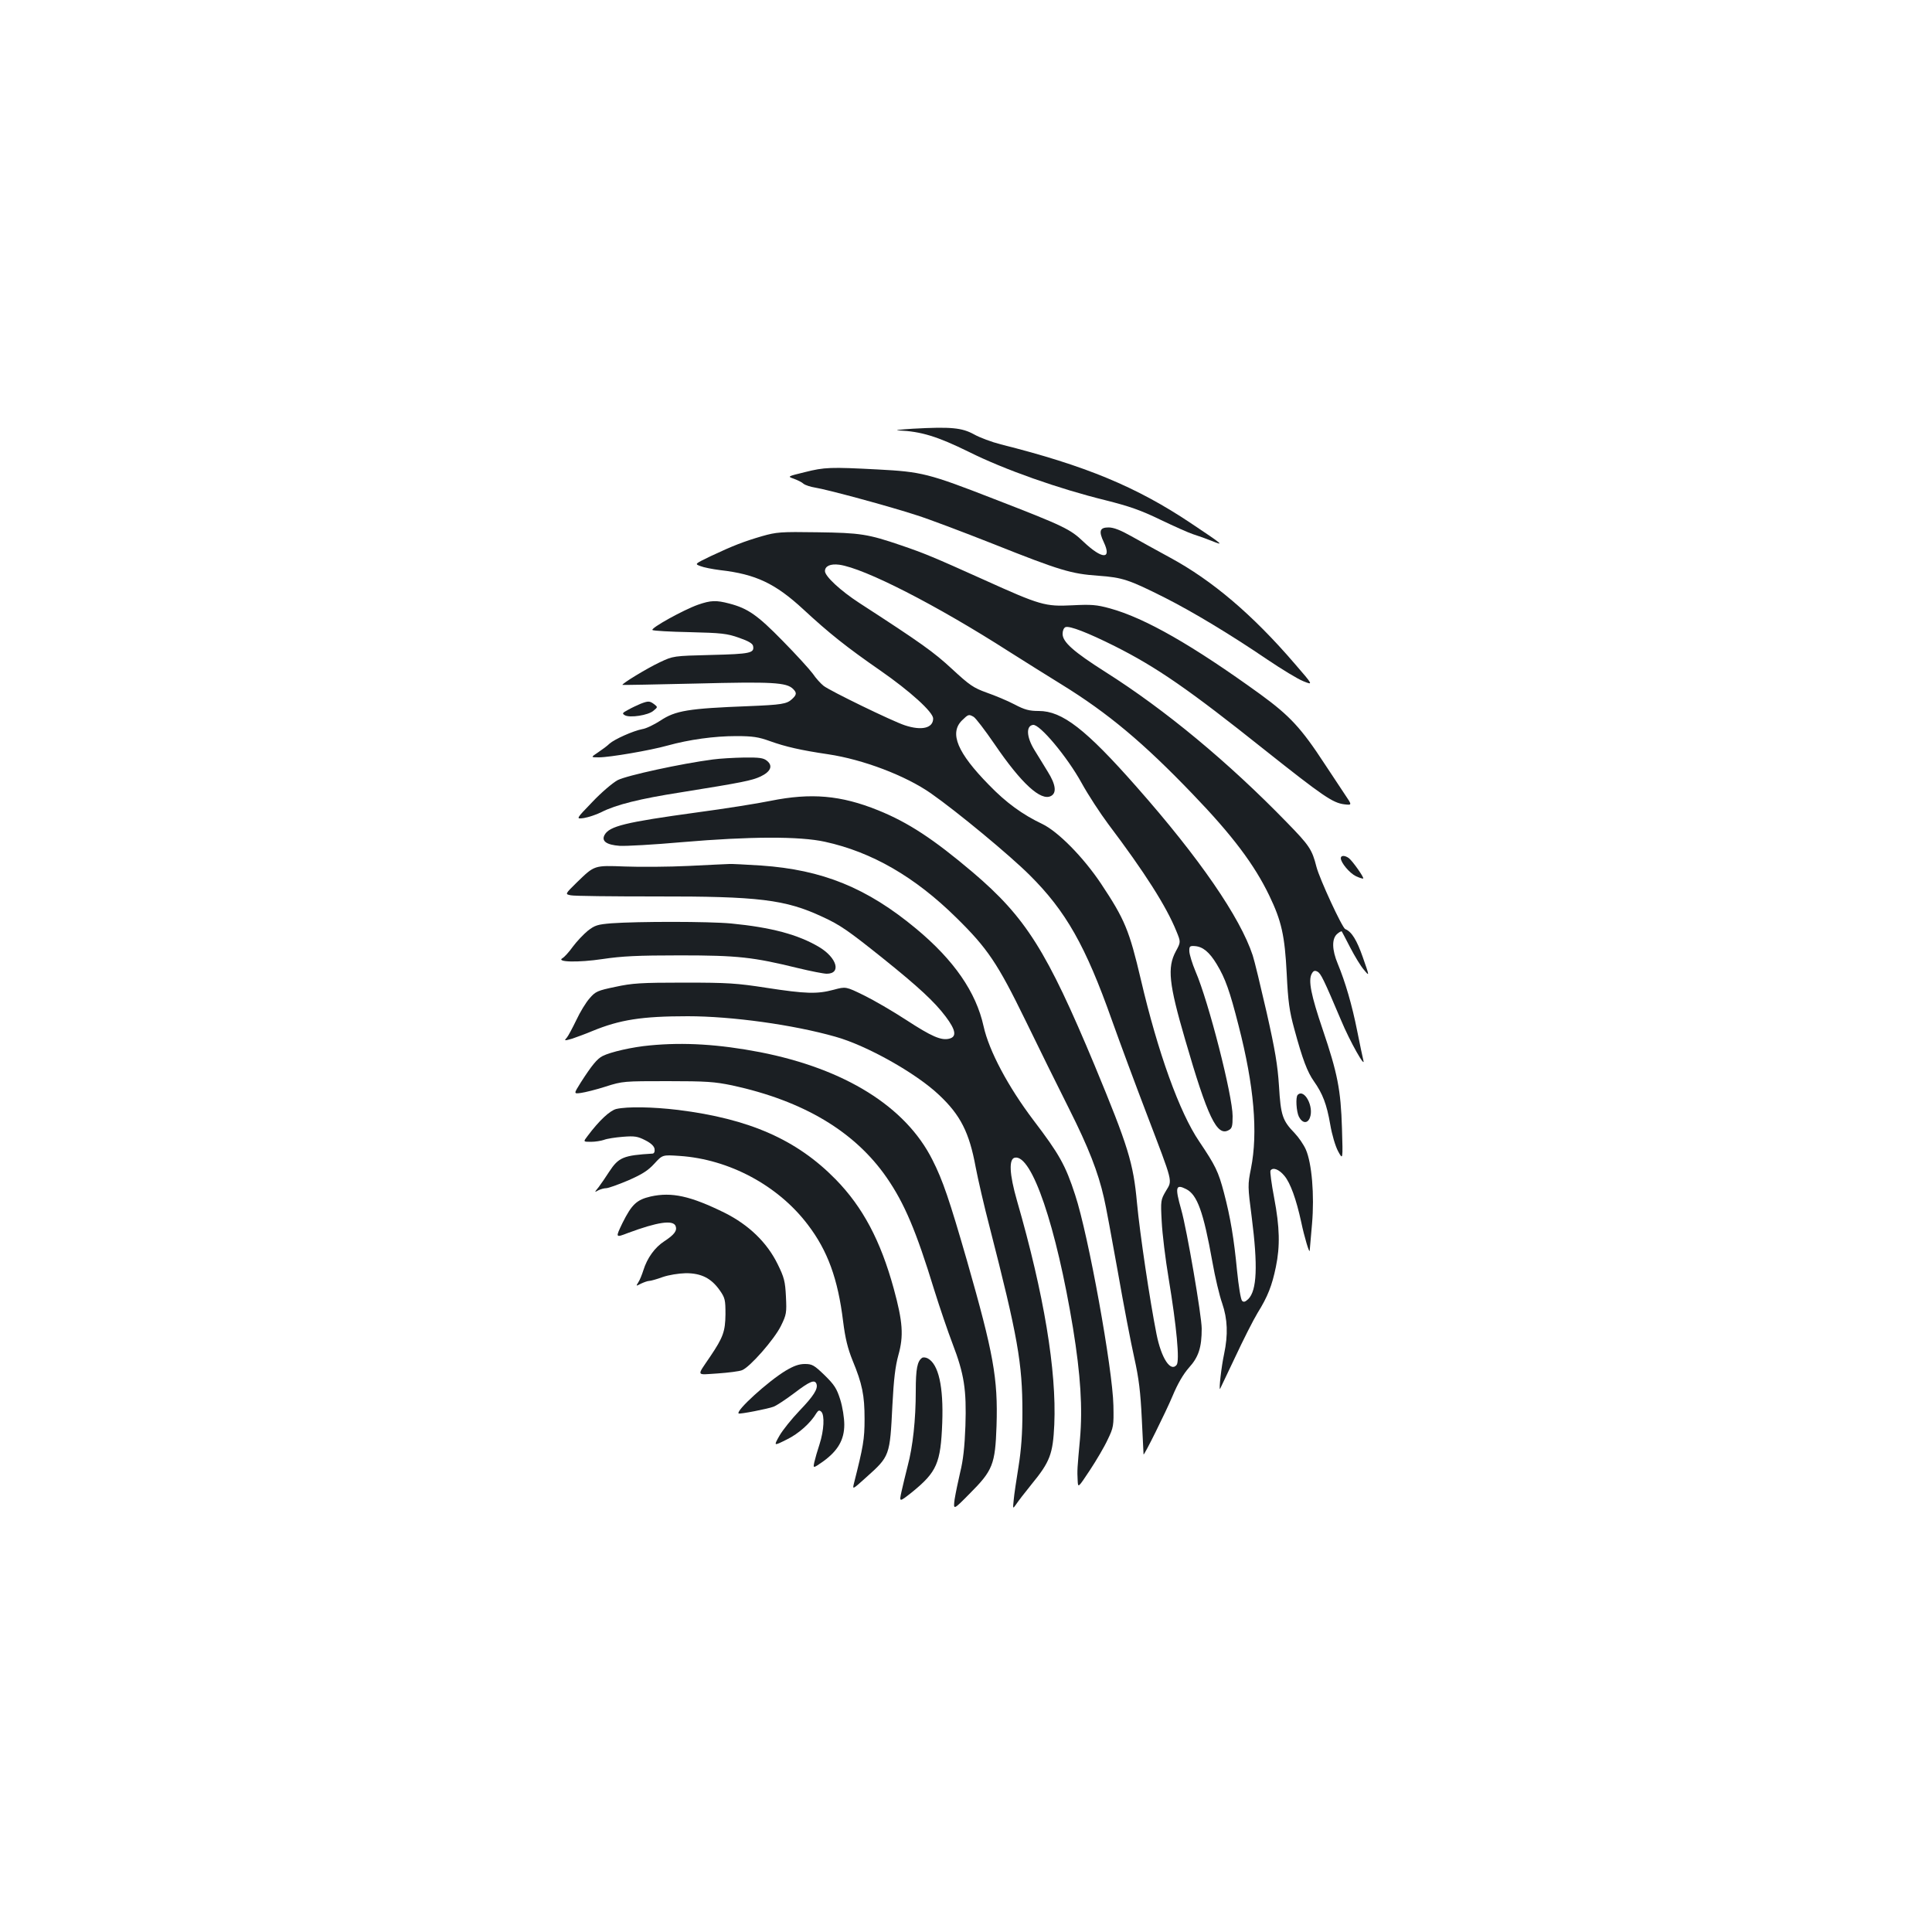 <?xml version="1.0" standalone="no"?>
<!DOCTYPE svg PUBLIC "-//W3C//DTD SVG 20010904//EN"
 "http://www.w3.org/TR/2001/REC-SVG-20010904/DTD/svg10.dtd">
<svg version="1.0" xmlns="http://www.w3.org/2000/svg"
 width="1000pt" height="1000pt" viewBox="0 0 1000 1000"
 preserveAspectRatio="xMidYMid meet">
<g transform="translate(0,1000) scale(0.1,-0.1)"
fill="#1b1f23" stroke="none">
<path d="M4725 7781 c-66 -4 -99 -8 -73 -9 116 -5 200 -31 363 -111 184 -92
466 -191 706 -250 123 -31 182 -51 285 -101 71 -34 147 -68 169 -75 22 -7 65
-22 95 -34 71 -29 62 -21 -106 91 -281 188 -546 298 -984 408 -47 12 -109 35
-139 52 -62 34 -118 40 -316 29z"/>
<path d="M4165 7556 c-90 -22 -90 -22 -56 -34 19 -7 42 -18 50 -26 9 -7 36
-16 61 -20 59 -9 385 -97 525 -143 61 -19 238 -86 395 -148 349 -139 405 -155
545 -165 125 -9 158 -20 345 -114 144 -73 337 -189 530 -320 74 -50 158 -101
186 -112 52 -21 52 -21 -44 90 -219 255 -428 432 -646 550 -66 36 -157 86
-201 111 -55 31 -91 45 -117 45 -46 0 -52 -19 -25 -76 43 -91 -8 -90 -105 2
-68 65 -100 81 -462 221 -341 133 -376 141 -601 153 -247 13 -277 12 -380 -14z"/>
<path d="M3945 7225 c-96 -28 -150 -49 -265 -103 -85 -41 -85 -41 -55 -52 17
-7 63 -16 103 -21 184 -21 285 -69 430 -203 134 -124 223 -195 399 -317 154
-107 273 -215 273 -248 0 -50 -60 -64 -147 -35 -64 21 -387 178 -420 204 -14
11 -40 39 -56 63 -17 23 -87 100 -156 170 -130 133 -180 168 -276 193 -68 18
-96 17 -162 -6 -74 -26 -246 -121 -236 -131 5 -4 91 -9 193 -11 164 -4 193 -7
255 -29 49 -17 71 -30 73 -43 7 -36 -13 -41 -216 -46 -197 -5 -197 -5 -267
-38 -66 -31 -199 -112 -193 -117 2 -1 174 2 383 7 392 10 466 6 500 -28 20
-20 19 -30 -6 -53 -27 -25 -55 -29 -224 -36 -313 -12 -379 -23 -457 -75 -31
-20 -73 -41 -94 -44 -47 -9 -143 -52 -169 -75 -11 -11 -38 -31 -59 -45 -39
-26 -39 -26 4 -26 56 0 266 36 355 61 112 31 242 49 355 49 87 0 117 -5 175
-26 81 -29 159 -47 301 -68 181 -27 400 -110 532 -202 136 -95 410 -322 512
-424 187 -186 289 -366 425 -750 42 -118 123 -336 180 -485 139 -365 134 -342
100 -399 -27 -46 -28 -50 -22 -159 3 -62 19 -194 36 -295 41 -248 58 -427 41
-447 -31 -38 -79 34 -104 160 -34 171 -86 518 -101 679 -19 207 -45 291 -219
711 -248 594 -356 766 -631 1000 -203 172 -334 258 -490 321 -193 78 -347 91
-556 49 -68 -14 -239 -41 -381 -60 -372 -51 -454 -71 -479 -117 -17 -32 11
-51 78 -56 32 -2 177 6 323 19 351 30 609 31 740 2 243 -53 466 -182 680 -393
162 -159 214 -237 357 -530 68 -140 170 -347 227 -460 100 -199 150 -327 180
-460 9 -36 40 -206 71 -378 30 -172 69 -375 86 -450 24 -108 32 -175 39 -317
5 -99 9 -181 9 -183 2 -9 116 221 150 302 27 65 56 114 85 147 50 55 66 105
66 202 0 65 -77 515 -106 616 -33 117 -29 134 26 106 57 -29 89 -118 135 -375
14 -80 37 -177 51 -216 28 -82 31 -162 10 -262 -14 -64 -28 -188 -21 -181 1 2
36 76 78 164 41 88 93 191 116 229 53 85 75 142 95 239 22 107 20 204 -9 357
-14 73 -22 136 -19 141 12 19 44 7 72 -27 31 -37 61 -120 87 -239 16 -77 43
-167 44 -148 1 7 6 69 12 138 13 150 -1 314 -32 385 -11 25 -37 63 -58 85 -63
65 -72 92 -81 244 -7 108 -20 186 -64 381 -31 135 -63 268 -72 295 -65 197
-276 504 -600 871 -264 300 -386 394 -507 394 -49 0 -73 6 -126 34 -36 19
-101 46 -144 61 -69 25 -88 38 -180 123 -94 87 -158 133 -479 341 -97 63 -178
138 -178 165 0 26 28 39 74 33 130 -18 502 -208 881 -451 77 -49 199 -125 270
-169 240 -148 424 -302 679 -568 206 -214 319 -365 396 -525 63 -131 80 -206
90 -404 7 -145 14 -194 39 -285 43 -159 68 -224 102 -272 45 -64 66 -118 84
-222 9 -54 27 -114 41 -140 25 -46 25 -46 20 119 -6 199 -23 285 -100 512 -60
177 -75 252 -57 287 9 17 16 19 30 12 18 -10 32 -39 122 -251 45 -109 131
-261 115 -205 -3 11 -17 78 -31 148 -27 136 -62 255 -101 349 -30 72 -31 128
-4 153 11 10 22 16 25 14 2 -3 22 -41 44 -84 23 -44 54 -96 71 -115 29 -35 29
-35 -6 65 -31 89 -58 133 -91 146 -16 7 -133 260 -149 322 -23 91 -37 111
-153 230 -303 312 -630 583 -938 778 -167 106 -223 156 -223 198 0 17 6 31 15
35 21 8 116 -29 254 -98 219 -110 385 -225 775 -536 306 -243 354 -275 413
-283 42 -5 42 -5 4 51 -21 32 -68 102 -104 157 -122 187 -181 250 -333 361
-351 254 -597 395 -779 445 -69 19 -96 21 -195 16 -140 -7 -165 0 -457 132
-264 119 -311 138 -428 178 -173 59 -212 65 -435 68 -189 3 -211 1 -285 -20z
m1094 -935 c10 -5 59 -69 109 -142 139 -204 240 -296 292 -268 30 16 25 59
-17 126 -20 32 -51 84 -70 114 -40 66 -43 123 -6 128 34 5 176 -164 251 -300
34 -62 97 -158 138 -213 188 -249 301 -426 353 -555 23 -56 23 -56 -3 -104
-45 -84 -36 -168 48 -456 117 -404 165 -503 225 -470 18 9 21 20 21 73 0 105
-124 592 -192 749 -17 40 -31 87 -32 103 -1 27 2 30 29 28 41 -3 75 -31 113
-94 44 -73 67 -137 113 -318 80 -311 101 -553 64 -739 -17 -85 -17 -92 4 -253
32 -251 27 -378 -18 -423 -16 -15 -24 -17 -32 -9 -7 7 -18 76 -26 155 -16 166
-34 276 -68 405 -29 110 -44 140 -128 265 -102 150 -214 461 -302 838 -60 255
-83 311 -206 496 -93 139 -223 270 -304 309 -103 49 -187 110 -276 202 -164
167 -206 268 -140 334 33 32 35 33 60 19z"/>
<path d="M3315 6357 c-16 -7 -45 -20 -64 -31 -30 -16 -32 -19 -17 -28 26 -15
122 0 148 23 23 19 23 19 4 34 -23 17 -30 18 -71 2z"/>
<path d="M3690 6069 c-162 -21 -447 -83 -493 -107 -26 -14 -86 -65 -132 -114
-85 -88 -85 -88 -42 -82 23 4 63 17 89 30 76 39 201 70 413 103 318 51 367 61
412 82 52 25 65 55 33 81 -18 15 -39 18 -119 17 -53 -1 -125 -5 -161 -10z"/>
<path d="M6940 5558 c0 -23 45 -77 78 -93 19 -9 36 -14 38 -12 5 5 -54 89 -74
105 -20 15 -42 16 -42 0z"/>
<path d="M3565 5518 c-104 -5 -253 -6 -330 -3 -161 6 -157 7 -249 -82 -62 -61
-62 -61 -32 -67 17 -4 216 -6 441 -6 532 1 670 -16 861 -105 92 -42 135 -72
316 -217 183 -147 265 -223 323 -300 52 -69 58 -104 19 -114 -42 -11 -92 11
-224 97 -69 45 -167 102 -218 127 -94 46 -94 46 -157 29 -86 -23 -145 -21
-347 10 -155 24 -200 27 -428 27 -223 0 -268 -3 -355 -22 -92 -19 -103 -24
-133 -59 -19 -21 -50 -72 -69 -113 -20 -41 -42 -83 -50 -92 -14 -15 -12 -16
29 -4 23 8 70 25 103 39 143 59 257 77 495 77 228 0 546 -44 764 -106 162 -45
418 -189 536 -301 111 -104 157 -194 190 -374 12 -63 44 -202 72 -309 146
-569 170 -705 170 -960 0 -108 -6 -193 -20 -280 -11 -69 -23 -147 -25 -173 -5
-48 -5 -48 12 -24 9 14 45 61 80 104 96 117 111 157 118 310 12 278 -53 673
-193 1158 -40 139 -43 217 -11 223 88 17 214 -355 301 -883 39 -241 50 -412
36 -573 -14 -153 -15 -161 -12 -216 2 -38 2 -38 63 54 33 50 75 121 92 158 31
64 32 72 30 177 -4 189 -129 881 -198 1090 -50 154 -82 211 -216 387 -131 173
-230 359 -258 486 -39 177 -153 342 -349 505 -255 212 -485 305 -802 327 -80
5 -154 9 -165 8 -11 0 -105 -5 -210 -10z"/>
<path d="M3164 5221 c-71 -6 -85 -10 -122 -39 -22 -18 -57 -55 -77 -82 -20
-28 -44 -54 -53 -59 -37 -21 80 -24 207 -5 100 15 182 19 401 19 300 0 378 -9
611 -66 66 -16 133 -29 148 -29 77 0 53 83 -39 138 -109 65 -249 102 -455 122
-116 11 -484 11 -621 1z"/>
<path d="M3364 4589 c-90 -8 -204 -34 -245 -55 -28 -14 -56 -48 -113 -137 -37
-59 -37 -59 1 -54 21 3 79 17 128 33 88 28 95 28 320 28 201 0 243 -3 335 -22
369 -80 635 -239 800 -478 91 -132 152 -275 245 -579 29 -93 72 -219 95 -279
61 -159 73 -239 67 -426 -4 -110 -12 -180 -27 -240 -11 -47 -24 -110 -29 -141
-7 -56 -7 -56 77 29 121 121 133 152 140 351 8 248 -16 376 -153 856 -91 315
-125 416 -179 522 -138 275 -453 471 -892 557 -213 41 -394 52 -570 35z"/>
<path d="M6717 4333 c-12 -11 -7 -87 6 -113 18 -35 45 -37 57 -5 22 57 -29
152 -63 118z"/>
<path d="M3190 4260 c-33 -8 -89 -60 -148 -139 -24 -31 -24 -31 17 -31 22 0
52 5 67 10 14 6 59 13 98 16 61 5 77 2 116 -18 30 -15 46 -31 48 -45 2 -14 -2
-23 -10 -24 -151 -9 -176 -19 -225 -94 -18 -28 -42 -63 -54 -79 -23 -28 -23
-29 -2 -17 12 6 30 11 41 11 10 0 61 18 113 40 73 32 103 51 136 87 42 46 42
46 130 40 257 -17 511 -153 665 -357 102 -134 155 -279 182 -500 11 -88 24
-140 49 -202 50 -121 62 -180 62 -303 0 -105 -7 -143 -55 -333 -8 -33 -8 -33
63 31 123 110 123 111 136 373 7 135 15 202 31 260 28 100 23 172 -24 344 -68
248 -160 422 -301 566 -201 205 -446 313 -815 359 -133 16 -263 18 -320 5z"/>
<path d="M3368 3807 c-73 -17 -98 -41 -146 -137 -37 -77 -37 -77 28 -52 153
57 234 69 247 36 9 -24 -7 -45 -59 -79 -49 -32 -88 -86 -108 -150 -7 -22 -18
-50 -26 -62 -13 -21 -13 -21 14 -7 15 7 34 14 42 14 8 0 40 9 70 20 32 11 82
19 120 20 80 0 131 -26 175 -88 28 -40 30 -50 30 -125 -1 -88 -12 -119 -78
-217 -72 -107 -77 -96 37 -89 56 4 113 11 127 17 41 16 167 160 201 229 29 59
30 68 26 152 -4 79 -9 99 -43 168 -55 112 -149 203 -275 266 -177 87 -273 108
-382 84z"/>
<path d="M4773 2972 c-25 -17 -33 -56 -33 -172 0 -148 -15 -287 -42 -388 -11
-43 -25 -102 -32 -133 -12 -55 -12 -55 54 -3 129 105 149 150 157 359 7 188
-19 304 -75 334 -10 5 -23 7 -29 3z"/>
<path d="M4066 2905 c-91 -55 -258 -207 -243 -221 4 -5 153 24 181 35 16 6 64
38 108 71 80 61 105 71 114 47 9 -25 -14 -62 -88 -139 -40 -42 -87 -100 -104
-130 -30 -53 -30 -53 38 -19 62 30 124 86 154 137 10 15 15 16 25 7 18 -18 14
-97 -9 -168 -11 -33 -23 -75 -27 -93 -7 -33 -7 -33 46 4 76 55 109 112 109
190 0 35 -9 92 -21 130 -18 57 -30 76 -81 126 -54 52 -64 58 -102 58 -31 0
-58 -10 -100 -35z"/>
</g>
</svg>
